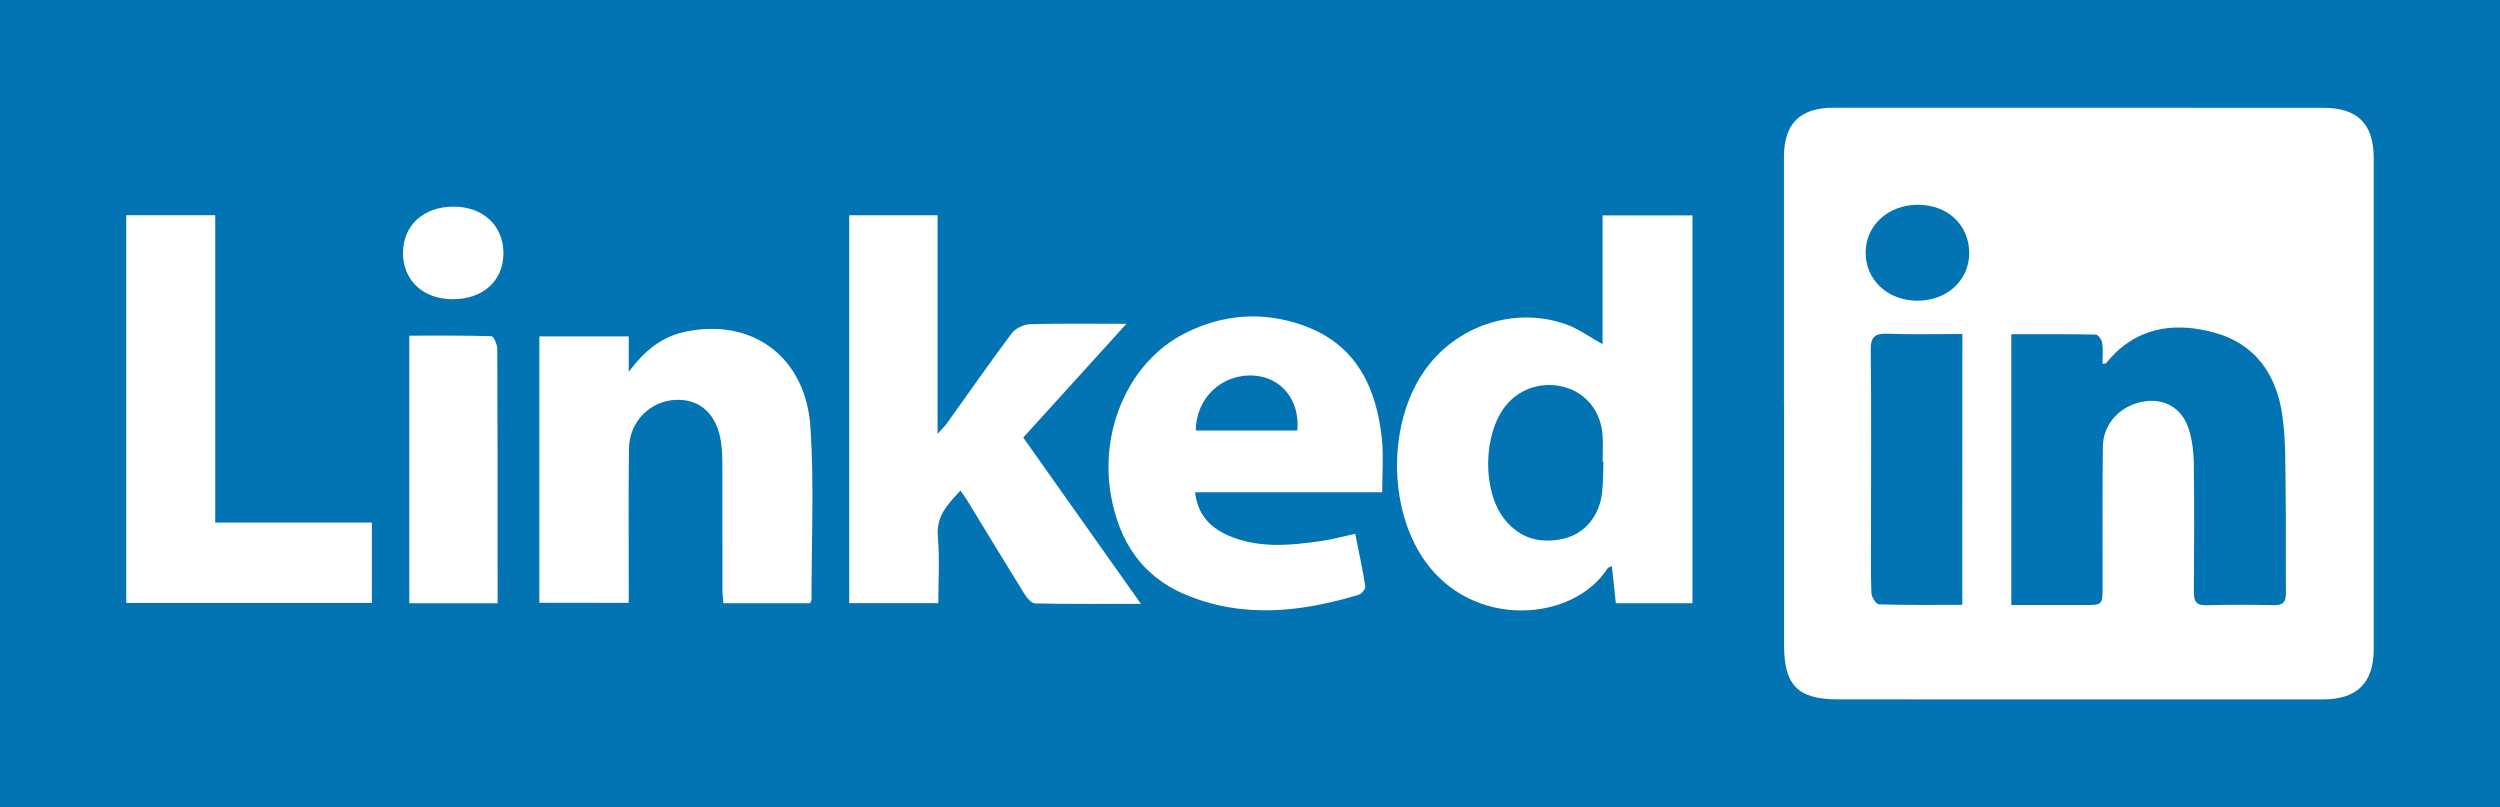 <?xml version="1.0" encoding="UTF-8" standalone="no"?>
<!DOCTYPE svg PUBLIC "-//W3C//DTD SVG 1.1//EN" "http://www.w3.org/Graphics/SVG/1.1/DTD/svg11.dtd">
<svg width="100%" height="100%" viewBox="0 0 350 113" version="1.1" xmlns="http://www.w3.org/2000/svg" xmlns:xlink="http://www.w3.org/1999/xlink" xml:space="preserve" xmlns:serif="http://www.serif.com/" style="fill-rule:evenodd;clip-rule:evenodd;stroke-linejoin:round;stroke-miterlimit:2;">
    <rect x="0" y="0" width="350" height="113" fill="#333333" stroke="none"/>
    <g transform="matrix(1,0,0,1,-81,-37.09)">
        <g transform="matrix(0.684,0,0,0.221,81,37.09)">
            <rect x="0" y="0" width="512" height="512" style="fill:rgb(2,116,179);"/>
        </g>
        <g transform="matrix(1,0,0,1,0.001,0)">
            <g>
                <path d="M330.75,93.56L330.75,59.13C330.75,54.4 332.96,52.17 337.73,52.17C360.55,52.17 383.38,52.17 406.2,52.18C411.08,52.18 413.32,54.42 413.32,59.26C413.33,82.15 413.33,105.04 413.32,127.93C413.32,132.71 410.98,135.01 406.17,135.01C383.54,135.01 360.92,135.01 338.29,135C332.71,135 330.77,133.04 330.77,127.41L330.77,93.57C330.77,93.56 330.76,93.56 330.75,93.56ZM362.58,121.8L372.75,121.8C375.35,121.8 375.36,121.8 375.36,119.25C375.37,112.69 375.32,106.14 375.4,99.58C375.44,96.32 377.97,93.74 381.31,93.27C384.17,92.87 386.57,94.32 387.46,97.27C387.91,98.75 388.11,100.35 388.13,101.9C388.2,107.93 388.19,113.96 388.14,119.99C388.13,121.33 388.51,121.86 389.91,121.82C393.05,121.74 396.2,121.75 399.35,121.81C400.65,121.84 401.04,121.34 401.03,120.08C400.98,115.43 401.06,110.77 400.99,106.12C400.93,102.46 401.04,98.75 400.51,95.15C399.69,89.49 396.71,85.18 390.93,83.63C385.15,82.08 379.86,82.97 375.84,87.94C375.78,88.01 375.61,87.98 375.35,88.02C375.35,87.03 375.45,86.05 375.31,85.1C375.24,84.66 374.73,83.94 374.4,83.93C370.5,83.85 366.59,83.88 362.58,83.88L362.58,121.8ZM355.73,83.85C352.04,83.85 348.64,83.94 345.25,83.81C343.48,83.75 342.88,84.25 342.9,86.1C343,94.35 342.94,102.6 342.94,110.86C342.94,113.94 342.89,117.02 342.99,120.09C343.01,120.66 343.66,121.68 344.04,121.7C347.88,121.82 351.73,121.77 355.72,121.77C355.73,109.07 355.73,96.59 355.73,83.85ZM349.48,65.76C345.35,65.77 342.23,68.61 342.19,72.4C342.15,76.22 345.22,79.14 349.33,79.19C353.56,79.24 356.74,76.32 356.69,72.44C356.64,68.54 353.63,65.74 349.48,65.76Z" style="fill:white;fill-rule:nonzero;"/>
            </g>
            <g>
                <path d="M305.36,85.28L305.36,67.25L317.94,67.25L317.94,121.54L307.22,121.54C307.03,119.8 306.85,118.13 306.66,116.36C306.39,116.48 306.16,116.51 306.08,116.63C301.27,124.19 287.06,125.29 280.3,115.35C275.33,108.05 275.34,96.37 280.35,89.1C284.72,82.75 292.88,79.94 300.15,82.46C301.94,83.08 303.54,84.27 305.36,85.28ZM305.49,101.74L305.37,101.74C305.37,100.5 305.44,99.25 305.36,98.01C305.14,94.82 303.19,92.28 300.36,91.38C297.22,90.38 293.86,91.35 291.84,93.84C288.62,97.79 288.48,105.74 291.59,109.73C293.71,112.44 296.57,113.25 299.84,112.52C302.85,111.85 304.94,109.31 305.29,106.05C305.44,104.63 305.43,103.18 305.49,101.74Z" style="fill:white;fill-rule:nonzero;"/>
            </g>
            <g>
                <path d="M240.73,121.63C235.45,121.63 230.69,121.67 225.92,121.57C225.4,121.56 224.77,120.8 224.42,120.24C221.72,115.9 219.08,111.52 216.41,107.15C216.15,106.72 215.84,106.32 215.46,105.77C213.67,107.69 212.03,109.36 212.3,112.25C212.57,115.29 212.36,118.37 212.36,121.53L199.89,121.53L199.89,67.23L212.26,67.23L212.26,97.83C212.94,97.07 213.28,96.75 213.55,96.38C216.57,92.17 219.52,87.91 222.63,83.77C223.15,83.07 224.31,82.51 225.18,82.48C229.47,82.35 233.78,82.42 238.7,82.42C233.65,88 229,93.12 224.25,98.35C229.68,106.03 235.05,113.61 240.73,121.63Z" style="fill:white;fill-rule:nonzero;"/>
            </g>
            <g>
                <path d="M156.51,121.48L156.51,84.19L169.02,84.19L169.02,89.15C171.28,86.12 173.68,84.23 176.9,83.54C186.23,81.55 193.8,86.98 194.46,96.88C194.99,104.91 194.6,113 194.61,121.07C194.61,121.18 194.51,121.3 194.39,121.54L182.26,121.54C182.22,120.86 182.14,120.17 182.14,119.48C182.13,113.84 182.14,108.2 182.13,102.56C182.13,101.38 182.12,100.19 181.95,99.03C181.39,95.12 179.05,92.94 175.64,93.07C172.04,93.2 169.12,96.09 169.06,99.86C168.96,105.96 169.03,112.06 169.02,118.16L169.02,121.49C164.84,121.48 160.76,121.48 156.51,121.48Z" style="fill:white;fill-rule:nonzero;"/>
            </g>
            <g>
                <path d="M274.51,106.01L248.31,106.01C248.7,109.4 250.7,111.2 253.49,112.28C257.56,113.85 261.75,113.44 265.92,112.84C267.46,112.62 268.97,112.2 270.73,111.82C271.23,114.33 271.76,116.74 272.14,119.17C272.2,119.52 271.63,120.24 271.22,120.36C263.07,122.8 254.87,123.73 246.79,120.26C240.81,117.69 237.69,112.84 236.55,106.54C234.88,97.27 239.08,87.71 246.88,83.75C252.2,81.05 257.87,80.64 263.49,82.66C270.92,85.33 273.74,91.39 274.48,98.7C274.7,101.02 274.51,103.38 274.51,106.01ZM262.63,97.36C263.01,93.12 260.38,89.89 256.5,89.67C252.03,89.42 248.43,92.82 248.41,97.36L262.63,97.36Z" style="fill:white;fill-rule:nonzero;"/>
            </g>
            <g>
                <path d="M98.67,67.22L111.13,67.22L111.13,110.25L133.06,110.25L133.06,121.5L98.67,121.5L98.67,67.22Z" style="fill:white;fill-rule:nonzero;"/>
            </g>
            <g>
                <path d="M150.67,121.55L138.3,121.55L138.3,84.08C142.15,84.08 145.99,84.04 149.81,84.16C150.11,84.17 150.62,85.32 150.62,85.95C150.67,95.71 150.66,105.46 150.66,115.22C150.67,117.29 150.67,119.36 150.67,121.55Z" style="fill:white;fill-rule:nonzero;"/>
            </g>
            <g>
                <path d="M144.34,78.98C140.24,78.96 137.44,76.36 137.42,72.55C137.4,68.68 140.24,66.04 144.46,66.02C148.62,66 151.49,68.68 151.48,72.57C151.46,76.43 148.59,79 144.34,78.98Z" style="fill:white;fill-rule:nonzero;"/>
            </g>
        </g>
    </g>
</svg>
